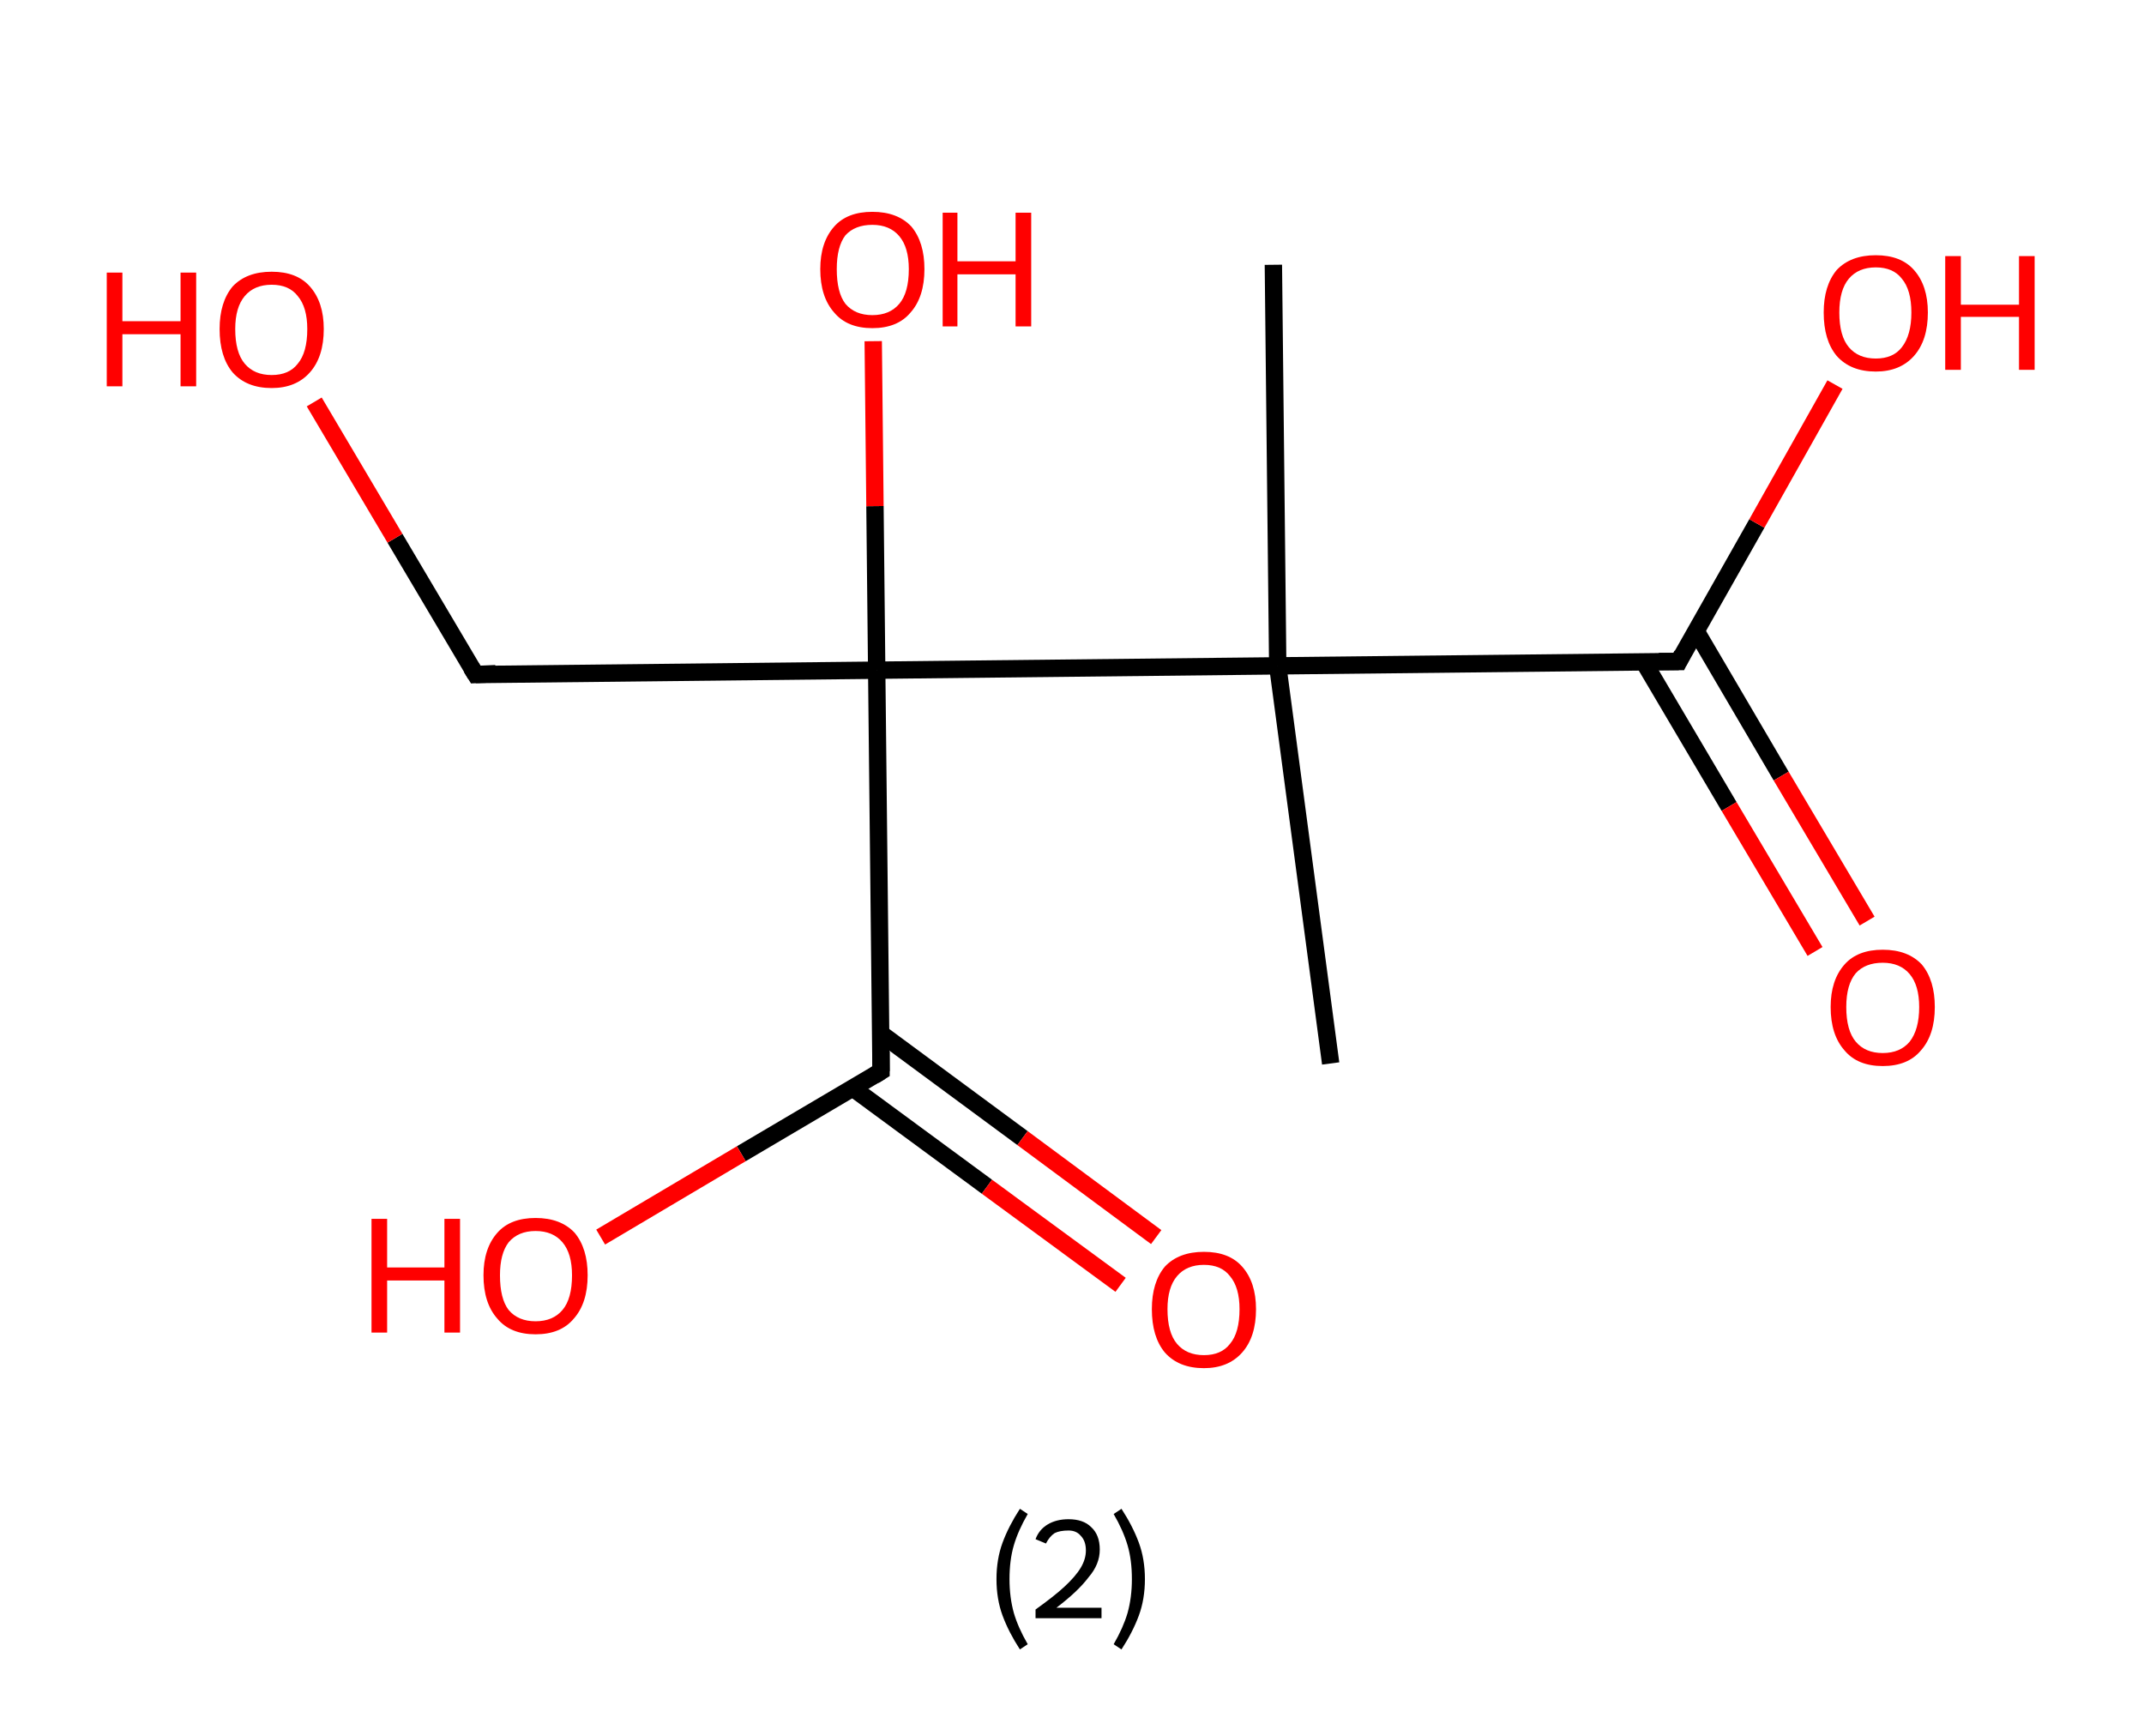 <?xml version='1.0' encoding='ASCII' standalone='yes'?>
<svg xmlns="http://www.w3.org/2000/svg" xmlns:rdkit="http://www.rdkit.org/xml" xmlns:xlink="http://www.w3.org/1999/xlink" version="1.1" baseProfile="full" xml:space="preserve" width="247px" height="200px" viewBox="0 0 247 200">
<!-- END OF HEADER -->
<rect style="opacity:1.0;fill:#FFFFFF;stroke:none" width="247.0" height="200.0" x="0.0" y="0.0"> </rect>
<path class="bond-0 atom-0 atom-1" d="M 153.3,122.5 L 147.2,76.7" style="fill:none;fill-rule:evenodd;stroke:#000000;stroke-width:2.0px;stroke-linecap:butt;stroke-linejoin:miter;stroke-opacity:1"/>
<path class="bond-1 atom-1 atom-2" d="M 147.2,76.7 L 146.7,30.5" style="fill:none;fill-rule:evenodd;stroke:#000000;stroke-width:2.0px;stroke-linecap:butt;stroke-linejoin:miter;stroke-opacity:1"/>
<path class="bond-2 atom-1 atom-3" d="M 147.2,76.7 L 193.4,76.2" style="fill:none;fill-rule:evenodd;stroke:#000000;stroke-width:2.0px;stroke-linecap:butt;stroke-linejoin:miter;stroke-opacity:1"/>
<path class="bond-3 atom-3 atom-4" d="M 189.4,76.3 L 199.2,92.9" style="fill:none;fill-rule:evenodd;stroke:#000000;stroke-width:2.0px;stroke-linecap:butt;stroke-linejoin:miter;stroke-opacity:1"/>
<path class="bond-3 atom-3 atom-4" d="M 199.2,92.9 L 209.1,109.6" style="fill:none;fill-rule:evenodd;stroke:#FF0000;stroke-width:2.0px;stroke-linecap:butt;stroke-linejoin:miter;stroke-opacity:1"/>
<path class="bond-3 atom-3 atom-4" d="M 195.4,72.7 L 205.2,89.4" style="fill:none;fill-rule:evenodd;stroke:#000000;stroke-width:2.0px;stroke-linecap:butt;stroke-linejoin:miter;stroke-opacity:1"/>
<path class="bond-3 atom-3 atom-4" d="M 205.2,89.4 L 215.1,106.1" style="fill:none;fill-rule:evenodd;stroke:#FF0000;stroke-width:2.0px;stroke-linecap:butt;stroke-linejoin:miter;stroke-opacity:1"/>
<path class="bond-4 atom-3 atom-5" d="M 193.4,76.2 L 202.4,60.3" style="fill:none;fill-rule:evenodd;stroke:#000000;stroke-width:2.0px;stroke-linecap:butt;stroke-linejoin:miter;stroke-opacity:1"/>
<path class="bond-4 atom-3 atom-5" d="M 202.4,60.3 L 211.4,44.3" style="fill:none;fill-rule:evenodd;stroke:#FF0000;stroke-width:2.0px;stroke-linecap:butt;stroke-linejoin:miter;stroke-opacity:1"/>
<path class="bond-5 atom-1 atom-6" d="M 147.2,76.7 L 101.0,77.2" style="fill:none;fill-rule:evenodd;stroke:#000000;stroke-width:2.0px;stroke-linecap:butt;stroke-linejoin:miter;stroke-opacity:1"/>
<path class="bond-6 atom-6 atom-7" d="M 101.0,77.2 L 100.8,58.3" style="fill:none;fill-rule:evenodd;stroke:#000000;stroke-width:2.0px;stroke-linecap:butt;stroke-linejoin:miter;stroke-opacity:1"/>
<path class="bond-6 atom-6 atom-7" d="M 100.8,58.3 L 100.6,39.3" style="fill:none;fill-rule:evenodd;stroke:#FF0000;stroke-width:2.0px;stroke-linecap:butt;stroke-linejoin:miter;stroke-opacity:1"/>
<path class="bond-7 atom-6 atom-8" d="M 101.0,77.2 L 54.8,77.7" style="fill:none;fill-rule:evenodd;stroke:#000000;stroke-width:2.0px;stroke-linecap:butt;stroke-linejoin:miter;stroke-opacity:1"/>
<path class="bond-8 atom-8 atom-9" d="M 54.8,77.7 L 45.5,62.0" style="fill:none;fill-rule:evenodd;stroke:#000000;stroke-width:2.0px;stroke-linecap:butt;stroke-linejoin:miter;stroke-opacity:1"/>
<path class="bond-8 atom-8 atom-9" d="M 45.5,62.0 L 36.2,46.3" style="fill:none;fill-rule:evenodd;stroke:#FF0000;stroke-width:2.0px;stroke-linecap:butt;stroke-linejoin:miter;stroke-opacity:1"/>
<path class="bond-9 atom-6 atom-10" d="M 101.0,77.2 L 101.5,123.4" style="fill:none;fill-rule:evenodd;stroke:#000000;stroke-width:2.0px;stroke-linecap:butt;stroke-linejoin:miter;stroke-opacity:1"/>
<path class="bond-10 atom-10 atom-11" d="M 98.2,125.3 L 113.7,136.7" style="fill:none;fill-rule:evenodd;stroke:#000000;stroke-width:2.0px;stroke-linecap:butt;stroke-linejoin:miter;stroke-opacity:1"/>
<path class="bond-10 atom-10 atom-11" d="M 113.7,136.7 L 129.1,148.0" style="fill:none;fill-rule:evenodd;stroke:#FF0000;stroke-width:2.0px;stroke-linecap:butt;stroke-linejoin:miter;stroke-opacity:1"/>
<path class="bond-10 atom-10 atom-11" d="M 101.4,119.0 L 117.8,131.1" style="fill:none;fill-rule:evenodd;stroke:#000000;stroke-width:2.0px;stroke-linecap:butt;stroke-linejoin:miter;stroke-opacity:1"/>
<path class="bond-10 atom-10 atom-11" d="M 117.8,131.1 L 133.2,142.5" style="fill:none;fill-rule:evenodd;stroke:#FF0000;stroke-width:2.0px;stroke-linecap:butt;stroke-linejoin:miter;stroke-opacity:1"/>
<path class="bond-11 atom-10 atom-12" d="M 101.5,123.4 L 85.4,132.9" style="fill:none;fill-rule:evenodd;stroke:#000000;stroke-width:2.0px;stroke-linecap:butt;stroke-linejoin:miter;stroke-opacity:1"/>
<path class="bond-11 atom-10 atom-12" d="M 85.4,132.9 L 69.2,142.5" style="fill:none;fill-rule:evenodd;stroke:#FF0000;stroke-width:2.0px;stroke-linecap:butt;stroke-linejoin:miter;stroke-opacity:1"/>
<path d="M 191.1,76.2 L 193.4,76.2 L 193.8,75.4" style="fill:none;stroke:#000000;stroke-width:2.0px;stroke-linecap:butt;stroke-linejoin:miter;stroke-opacity:1;"/>
<path d="M 57.1,77.6 L 54.8,77.7 L 54.3,76.9" style="fill:none;stroke:#000000;stroke-width:2.0px;stroke-linecap:butt;stroke-linejoin:miter;stroke-opacity:1;"/>
<path d="M 101.5,121.1 L 101.5,123.4 L 100.7,123.9" style="fill:none;stroke:#000000;stroke-width:2.0px;stroke-linecap:butt;stroke-linejoin:miter;stroke-opacity:1;"/>
<path class="atom-4" d="M 210.9 116.0 Q 210.9 112.9, 212.5 111.1 Q 214.0 109.4, 216.9 109.4 Q 219.8 109.4, 221.4 111.1 Q 222.9 112.9, 222.9 116.0 Q 222.9 119.2, 221.3 121.0 Q 219.8 122.8, 216.9 122.8 Q 214.0 122.8, 212.5 121.0 Q 210.9 119.2, 210.9 116.0 M 216.9 121.3 Q 218.9 121.3, 220.0 120.0 Q 221.1 118.6, 221.1 116.0 Q 221.1 113.5, 220.0 112.2 Q 218.9 110.9, 216.9 110.9 Q 214.9 110.9, 213.8 112.1 Q 212.7 113.4, 212.7 116.0 Q 212.7 118.7, 213.8 120.0 Q 214.9 121.3, 216.9 121.3 " fill="#FF0000"/>
<path class="atom-5" d="M 210.1 36.0 Q 210.1 32.9, 211.6 31.1 Q 213.2 29.4, 216.1 29.4 Q 219.0 29.4, 220.5 31.1 Q 222.1 32.9, 222.1 36.0 Q 222.1 39.2, 220.5 41.0 Q 218.9 42.8, 216.1 42.8 Q 213.2 42.8, 211.6 41.0 Q 210.1 39.2, 210.1 36.0 M 216.1 41.3 Q 218.1 41.3, 219.1 40.0 Q 220.2 38.6, 220.2 36.0 Q 220.2 33.4, 219.1 32.1 Q 218.1 30.8, 216.1 30.8 Q 214.1 30.8, 213.0 32.1 Q 211.9 33.4, 211.9 36.0 Q 211.9 38.7, 213.0 40.0 Q 214.1 41.3, 216.1 41.3 " fill="#FF0000"/>
<path class="atom-5" d="M 224.1 29.5 L 225.9 29.5 L 225.9 35.1 L 232.6 35.1 L 232.6 29.5 L 234.4 29.5 L 234.4 42.6 L 232.6 42.6 L 232.6 36.5 L 225.9 36.5 L 225.9 42.6 L 224.1 42.6 L 224.1 29.5 " fill="#FF0000"/>
<path class="atom-7" d="M 94.5 31.0 Q 94.5 27.9, 96.1 26.1 Q 97.6 24.4, 100.5 24.4 Q 103.4 24.4, 105.0 26.1 Q 106.5 27.9, 106.5 31.0 Q 106.5 34.2, 104.9 36.0 Q 103.4 37.8, 100.5 37.8 Q 97.6 37.8, 96.1 36.0 Q 94.5 34.2, 94.5 31.0 M 100.5 36.3 Q 102.5 36.3, 103.6 35.0 Q 104.7 33.7, 104.7 31.0 Q 104.7 28.5, 103.6 27.2 Q 102.5 25.9, 100.5 25.9 Q 98.5 25.9, 97.4 27.1 Q 96.4 28.4, 96.4 31.0 Q 96.4 33.7, 97.4 35.0 Q 98.5 36.3, 100.5 36.3 " fill="#FF0000"/>
<path class="atom-7" d="M 108.6 24.5 L 110.3 24.5 L 110.3 30.1 L 117.0 30.1 L 117.0 24.5 L 118.8 24.5 L 118.8 37.6 L 117.0 37.6 L 117.0 31.6 L 110.3 31.6 L 110.3 37.6 L 108.6 37.6 L 108.6 24.5 " fill="#FF0000"/>
<path class="atom-9" d="M 12.3 31.4 L 14.1 31.4 L 14.1 37.0 L 20.8 37.0 L 20.8 31.4 L 22.6 31.4 L 22.6 44.5 L 20.8 44.5 L 20.8 38.5 L 14.1 38.5 L 14.1 44.5 L 12.3 44.5 L 12.3 31.4 " fill="#FF0000"/>
<path class="atom-9" d="M 25.3 37.9 Q 25.3 34.8, 26.8 33.0 Q 28.4 31.3, 31.3 31.3 Q 34.2 31.3, 35.7 33.0 Q 37.3 34.8, 37.3 37.9 Q 37.3 41.1, 35.7 42.9 Q 34.1 44.7, 31.3 44.7 Q 28.4 44.7, 26.8 42.9 Q 25.3 41.1, 25.3 37.9 M 31.3 43.2 Q 33.3 43.2, 34.3 41.9 Q 35.4 40.6, 35.4 37.9 Q 35.4 35.4, 34.3 34.1 Q 33.3 32.8, 31.3 32.8 Q 29.3 32.8, 28.2 34.1 Q 27.1 35.4, 27.1 37.9 Q 27.1 40.6, 28.2 41.9 Q 29.3 43.2, 31.3 43.2 " fill="#FF0000"/>
<path class="atom-11" d="M 132.7 150.8 Q 132.7 147.7, 134.2 145.9 Q 135.8 144.2, 138.7 144.2 Q 141.6 144.2, 143.1 145.9 Q 144.7 147.7, 144.7 150.8 Q 144.7 154.0, 143.1 155.8 Q 141.5 157.6, 138.7 157.6 Q 135.8 157.6, 134.2 155.8 Q 132.7 154.0, 132.7 150.8 M 138.7 156.1 Q 140.7 156.1, 141.7 154.8 Q 142.8 153.5, 142.8 150.8 Q 142.8 148.3, 141.7 147.0 Q 140.7 145.7, 138.7 145.7 Q 136.7 145.7, 135.6 147.0 Q 134.5 148.3, 134.5 150.8 Q 134.5 153.5, 135.6 154.8 Q 136.7 156.1, 138.7 156.1 " fill="#FF0000"/>
<path class="atom-12" d="M 42.8 140.4 L 44.6 140.4 L 44.6 146.0 L 51.2 146.0 L 51.2 140.4 L 53.0 140.4 L 53.0 153.5 L 51.2 153.5 L 51.2 147.5 L 44.6 147.5 L 44.6 153.5 L 42.8 153.5 L 42.8 140.4 " fill="#FF0000"/>
<path class="atom-12" d="M 55.7 146.9 Q 55.7 143.8, 57.3 142.0 Q 58.8 140.3, 61.7 140.3 Q 64.6 140.3, 66.2 142.0 Q 67.7 143.8, 67.7 146.9 Q 67.7 150.1, 66.1 151.9 Q 64.6 153.7, 61.7 153.7 Q 58.8 153.7, 57.3 151.9 Q 55.7 150.1, 55.7 146.9 M 61.7 152.2 Q 63.7 152.2, 64.8 150.9 Q 65.9 149.6, 65.9 146.9 Q 65.9 144.4, 64.8 143.1 Q 63.7 141.8, 61.7 141.8 Q 59.7 141.8, 58.6 143.1 Q 57.6 144.4, 57.6 146.9 Q 57.6 149.6, 58.6 150.9 Q 59.7 152.2, 61.7 152.2 " fill="#FF0000"/>
<path class="legend" d="M 114.8 181.9 Q 114.8 179.6, 115.5 177.7 Q 116.2 175.8, 117.5 173.8 L 118.4 174.4 Q 117.3 176.3, 116.8 178.0 Q 116.3 179.7, 116.3 181.9 Q 116.3 184.0, 116.8 185.8 Q 117.3 187.5, 118.4 189.4 L 117.5 190.0 Q 116.2 188.0, 115.5 186.1 Q 114.8 184.2, 114.8 181.9 " fill="#000000"/>
<path class="legend" d="M 119.3 177.3 Q 119.7 176.2, 120.7 175.6 Q 121.7 175.0, 123.1 175.0 Q 124.8 175.0, 125.7 175.9 Q 126.7 176.8, 126.7 178.5 Q 126.7 180.2, 125.4 181.7 Q 124.2 183.3, 121.7 185.2 L 126.9 185.2 L 126.9 186.4 L 119.3 186.4 L 119.3 185.4 Q 121.4 183.9, 122.6 182.8 Q 123.9 181.6, 124.5 180.6 Q 125.1 179.6, 125.1 178.6 Q 125.1 177.5, 124.5 176.9 Q 124.0 176.3, 123.1 176.3 Q 122.1 176.3, 121.5 176.6 Q 120.9 177.0, 120.5 177.8 L 119.3 177.3 " fill="#000000"/>
<path class="legend" d="M 131.9 181.9 Q 131.9 184.2, 131.2 186.1 Q 130.5 188.0, 129.2 190.0 L 128.3 189.4 Q 129.4 187.5, 129.9 185.8 Q 130.4 184.0, 130.4 181.9 Q 130.4 179.7, 129.9 178.0 Q 129.4 176.3, 128.3 174.4 L 129.2 173.8 Q 130.5 175.8, 131.2 177.7 Q 131.9 179.6, 131.9 181.9 " fill="#000000"/>
</svg>
